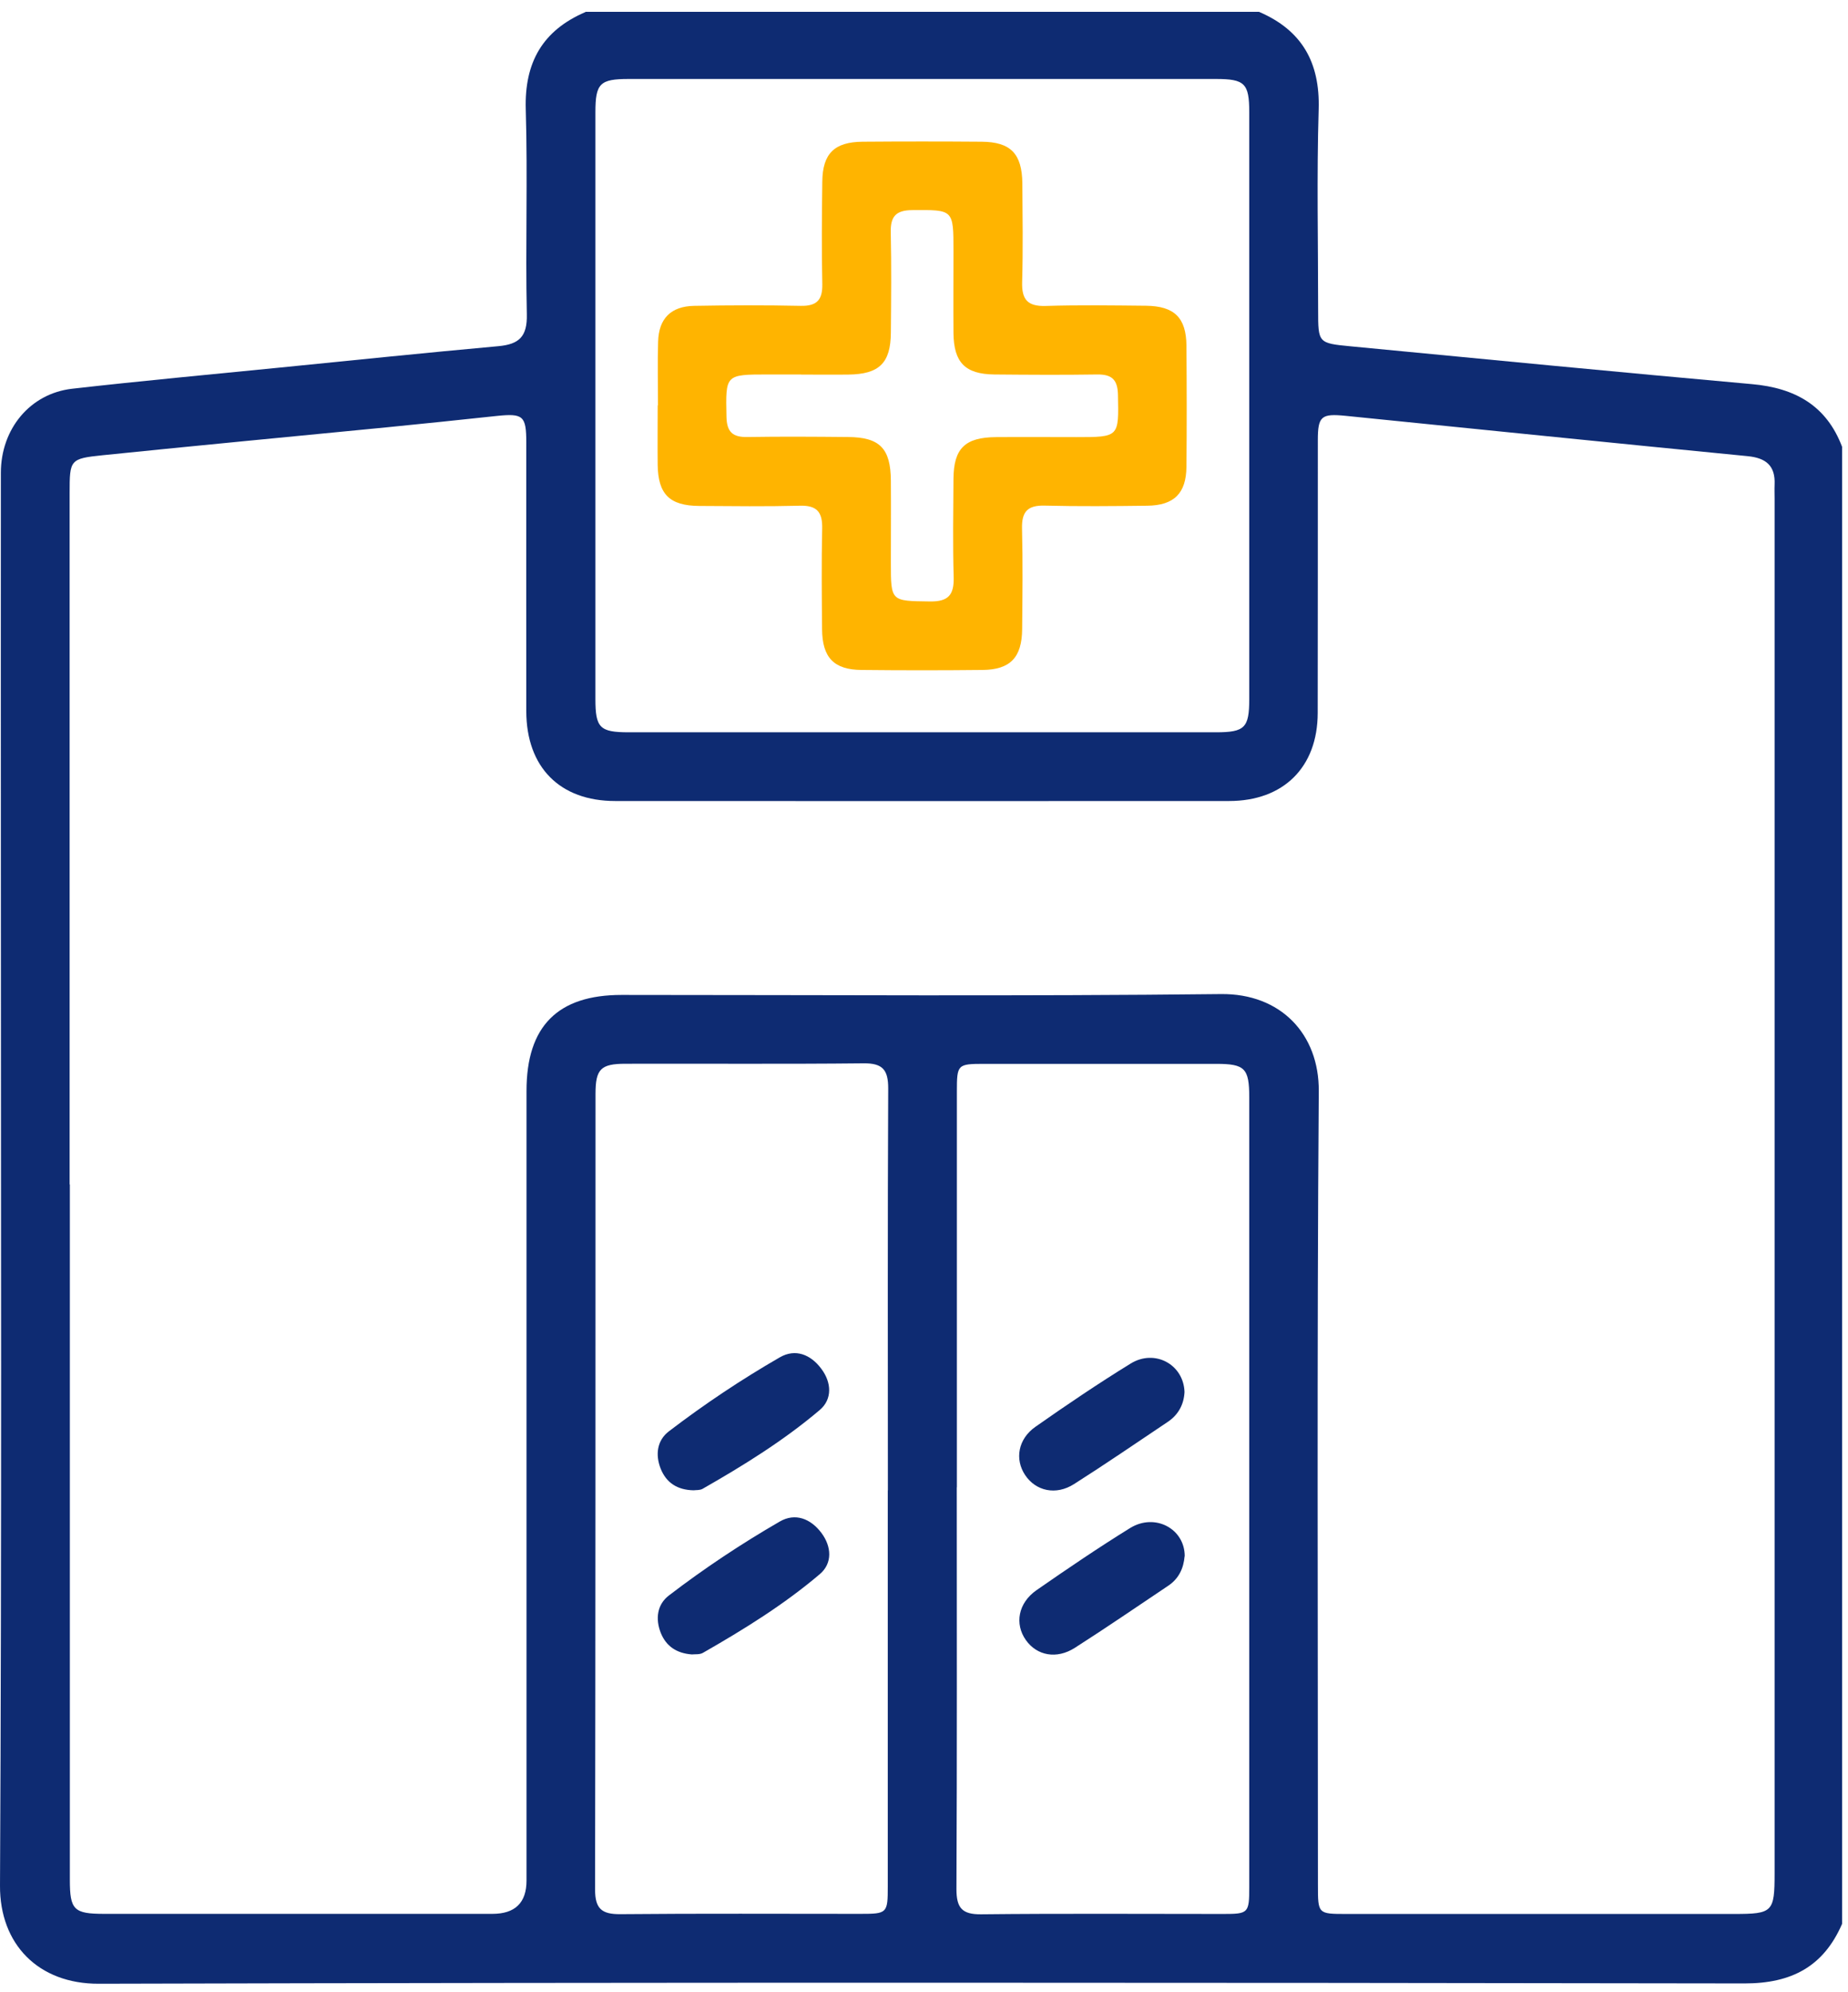 <svg width="90" height="97" viewBox="0 0 90 97" fill="none" xmlns="http://www.w3.org/2000/svg">
<path d="M28.52 0.577H61.317C63.402 1.473 64.288 3.032 64.221 5.316C64.123 8.573 64.195 11.836 64.195 15.099C64.195 16.689 64.195 16.709 65.756 16.859C72.279 17.486 78.802 18.118 85.331 18.703C87.415 18.89 88.95 19.739 89.712 21.753V93.667C88.81 95.743 87.254 96.567 84.968 96.567C58.248 96.525 31.532 96.51 4.812 96.582C1.862 96.593 -0.015 94.651 9.59518e-05 91.807C0.088 74.971 0.042 58.13 0.042 41.293C0.042 35.203 0.036 29.113 0.042 23.022C0.042 20.878 1.468 19.159 3.516 18.926C6.886 18.543 10.267 18.232 13.643 17.895C17.184 17.543 20.726 17.175 24.273 16.854C25.284 16.761 25.683 16.388 25.657 15.301C25.585 11.976 25.704 8.646 25.605 5.321C25.538 3.037 26.425 1.483 28.509 0.588L28.52 0.577ZM3.402 57.663C3.402 68.948 3.402 80.233 3.402 91.517C3.402 92.988 3.594 93.18 5.082 93.18C11.382 93.18 17.677 93.18 23.977 93.18C25.087 93.18 25.642 92.639 25.642 91.559C25.642 78.741 25.642 65.924 25.642 53.111C25.642 49.968 27.156 48.44 30.272 48.44C40.005 48.44 49.738 48.507 59.466 48.398C62.365 48.367 64.247 50.34 64.226 53.127C64.133 66.012 64.185 78.891 64.185 91.776C64.185 93.18 64.185 93.185 65.564 93.185C71.864 93.185 78.159 93.185 84.46 93.185C86.332 93.185 86.425 93.092 86.425 91.207C86.425 68.901 86.425 46.596 86.425 24.291C86.425 24.058 86.415 23.825 86.425 23.592C86.466 22.675 86.01 22.297 85.113 22.209C78.59 21.572 72.067 20.904 65.538 20.246C64.351 20.127 64.18 20.262 64.18 21.432C64.18 25.86 64.18 30.288 64.174 34.716C64.169 37.352 62.51 38.999 59.855 38.999C49.889 39.004 39.928 39.004 29.961 38.999C27.26 38.999 25.637 37.352 25.631 34.628C25.626 30.267 25.631 25.907 25.631 21.546C25.631 20.241 25.476 20.117 24.185 20.252C22.396 20.443 20.612 20.63 18.823 20.806C14.218 21.256 9.614 21.691 5.009 22.163C3.402 22.328 3.391 22.38 3.391 24.011C3.391 35.229 3.391 46.451 3.391 57.669L3.402 57.663ZM28.997 19.749C28.997 24.509 28.997 29.273 28.997 34.032C28.997 35.436 29.209 35.653 30.62 35.653C40.151 35.653 49.681 35.653 59.217 35.653C60.622 35.653 60.84 35.436 60.84 34.032C60.84 24.509 60.84 14.99 60.84 5.466C60.84 4.062 60.622 3.845 59.217 3.845C49.686 3.845 40.156 3.845 30.62 3.845C29.215 3.845 28.997 4.062 28.997 5.466C28.997 10.225 28.997 14.99 28.997 19.749ZM46.596 72.407C46.596 78.933 46.611 85.453 46.58 91.978C46.58 92.885 46.85 93.211 47.778 93.201C51.709 93.159 55.639 93.185 59.575 93.185C60.804 93.185 60.84 93.144 60.84 91.864C60.84 79.052 60.84 66.24 60.84 53.427C60.84 52.013 60.628 51.796 59.233 51.796C55.468 51.796 51.703 51.796 47.939 51.796C46.627 51.796 46.601 51.822 46.601 53.148C46.601 59.569 46.601 65.996 46.601 72.418L46.596 72.407ZM43.241 72.563C43.241 66.038 43.225 59.517 43.257 52.992C43.257 52.091 42.992 51.76 42.059 51.77C38.196 51.811 34.327 51.78 30.464 51.791C29.256 51.791 29.002 52.05 29.002 53.261C29.002 66.172 29.002 79.088 28.981 91.999C28.981 92.931 29.308 93.201 30.205 93.195C34.104 93.159 38.004 93.18 41.898 93.18C43.21 93.18 43.236 93.154 43.236 91.833C43.236 85.412 43.236 78.985 43.236 72.563H43.241Z" fill="#0E2B72"/>
<path d="M32.045 19.728C32.045 18.698 32.02 17.662 32.051 16.631C32.082 15.508 32.678 14.912 33.803 14.891C35.535 14.86 37.267 14.855 38.999 14.891C39.787 14.907 40.062 14.596 40.047 13.83C40.01 12.167 40.026 10.5 40.047 8.837C40.062 7.475 40.638 6.911 42.012 6.9C43.946 6.885 45.875 6.885 47.809 6.9C49.225 6.911 49.774 7.486 49.79 8.93C49.8 10.525 49.826 12.126 49.78 13.721C49.754 14.57 50.029 14.922 50.92 14.896C52.554 14.845 54.187 14.87 55.815 14.886C57.19 14.902 57.77 15.466 57.781 16.828C57.796 18.791 57.801 20.754 57.781 22.722C57.77 24.021 57.179 24.607 55.872 24.622C54.208 24.643 52.538 24.659 50.874 24.617C50.039 24.596 49.754 24.918 49.774 25.736C49.816 27.367 49.795 28.998 49.78 30.63C49.769 32.013 49.199 32.603 47.856 32.618C45.891 32.639 43.925 32.639 41.96 32.618C40.612 32.608 40.047 32.018 40.036 30.635C40.021 29.004 40.005 27.372 40.041 25.741C40.062 24.933 39.787 24.596 38.947 24.622C37.314 24.664 35.681 24.643 34.047 24.633C32.611 24.622 32.051 24.063 32.03 22.639C32.02 21.675 32.03 20.707 32.03 19.744L32.045 19.728ZM39.015 18.232C38.481 18.232 37.947 18.232 37.418 18.232C35.312 18.232 35.338 18.232 35.38 20.293C35.395 21.033 35.686 21.292 36.401 21.277C38.035 21.251 39.668 21.261 41.296 21.277C42.847 21.287 43.376 21.831 43.386 23.4C43.396 24.731 43.386 26.062 43.386 27.393C43.386 29.299 43.386 29.257 45.299 29.283C46.186 29.294 46.466 28.962 46.445 28.108C46.399 26.513 46.425 24.912 46.435 23.317C46.445 21.831 46.995 21.292 48.509 21.282C49.811 21.272 51.107 21.282 52.408 21.282C54.514 21.282 54.488 21.282 54.446 19.221C54.431 18.48 54.146 18.221 53.425 18.232C51.76 18.258 50.096 18.247 48.426 18.232C47.005 18.216 46.45 17.652 46.435 16.212C46.425 14.881 46.435 13.55 46.435 12.219C46.435 10.184 46.435 10.215 44.423 10.23C43.635 10.236 43.365 10.536 43.381 11.302C43.417 12.934 43.401 14.565 43.386 16.196C43.376 17.677 42.821 18.221 41.312 18.237C40.544 18.247 39.777 18.237 39.015 18.237V18.232Z" fill="#FFB400"/>
<path d="M57.687 67.767C57.661 68.358 57.401 68.876 56.862 69.233C55.348 70.248 53.844 71.278 52.304 72.257C51.423 72.817 50.448 72.594 49.929 71.822C49.411 71.051 49.577 70.061 50.427 69.466C51.947 68.399 53.487 67.358 55.068 66.385C56.24 65.665 57.645 66.431 57.687 67.772V67.767Z" fill="#0E2B72"/>
<path d="M57.692 75.769C57.641 76.364 57.407 76.856 56.904 77.198C55.39 78.213 53.886 79.244 52.346 80.228C51.454 80.797 50.495 80.606 49.961 79.85C49.406 79.063 49.582 78.047 50.479 77.421C51.978 76.38 53.487 75.355 55.037 74.396C56.256 73.645 57.708 74.438 57.697 75.774L57.692 75.769Z" fill="#0E2B72"/>
<path d="M33.778 72.558C32.985 72.542 32.45 72.19 32.176 71.506C31.906 70.823 31.999 70.124 32.58 69.683C34.302 68.368 36.101 67.166 37.978 66.084C38.74 65.644 39.487 65.95 40 66.643C40.503 67.311 40.54 68.125 39.923 68.648C38.17 70.134 36.215 71.346 34.219 72.485C34.084 72.563 33.892 72.542 33.778 72.558Z" fill="#0E2B72"/>
<path d="M33.69 80.549C32.944 80.492 32.441 80.145 32.181 79.502C31.912 78.819 32 78.12 32.575 77.68C34.292 76.364 36.101 75.162 37.973 74.08C38.73 73.64 39.482 73.94 40.001 74.629C40.504 75.297 40.545 76.11 39.933 76.633C38.186 78.12 36.226 79.332 34.235 80.471C34.074 80.564 33.846 80.533 33.695 80.549H33.69Z" fill="#0E2B72"/>
</svg>
